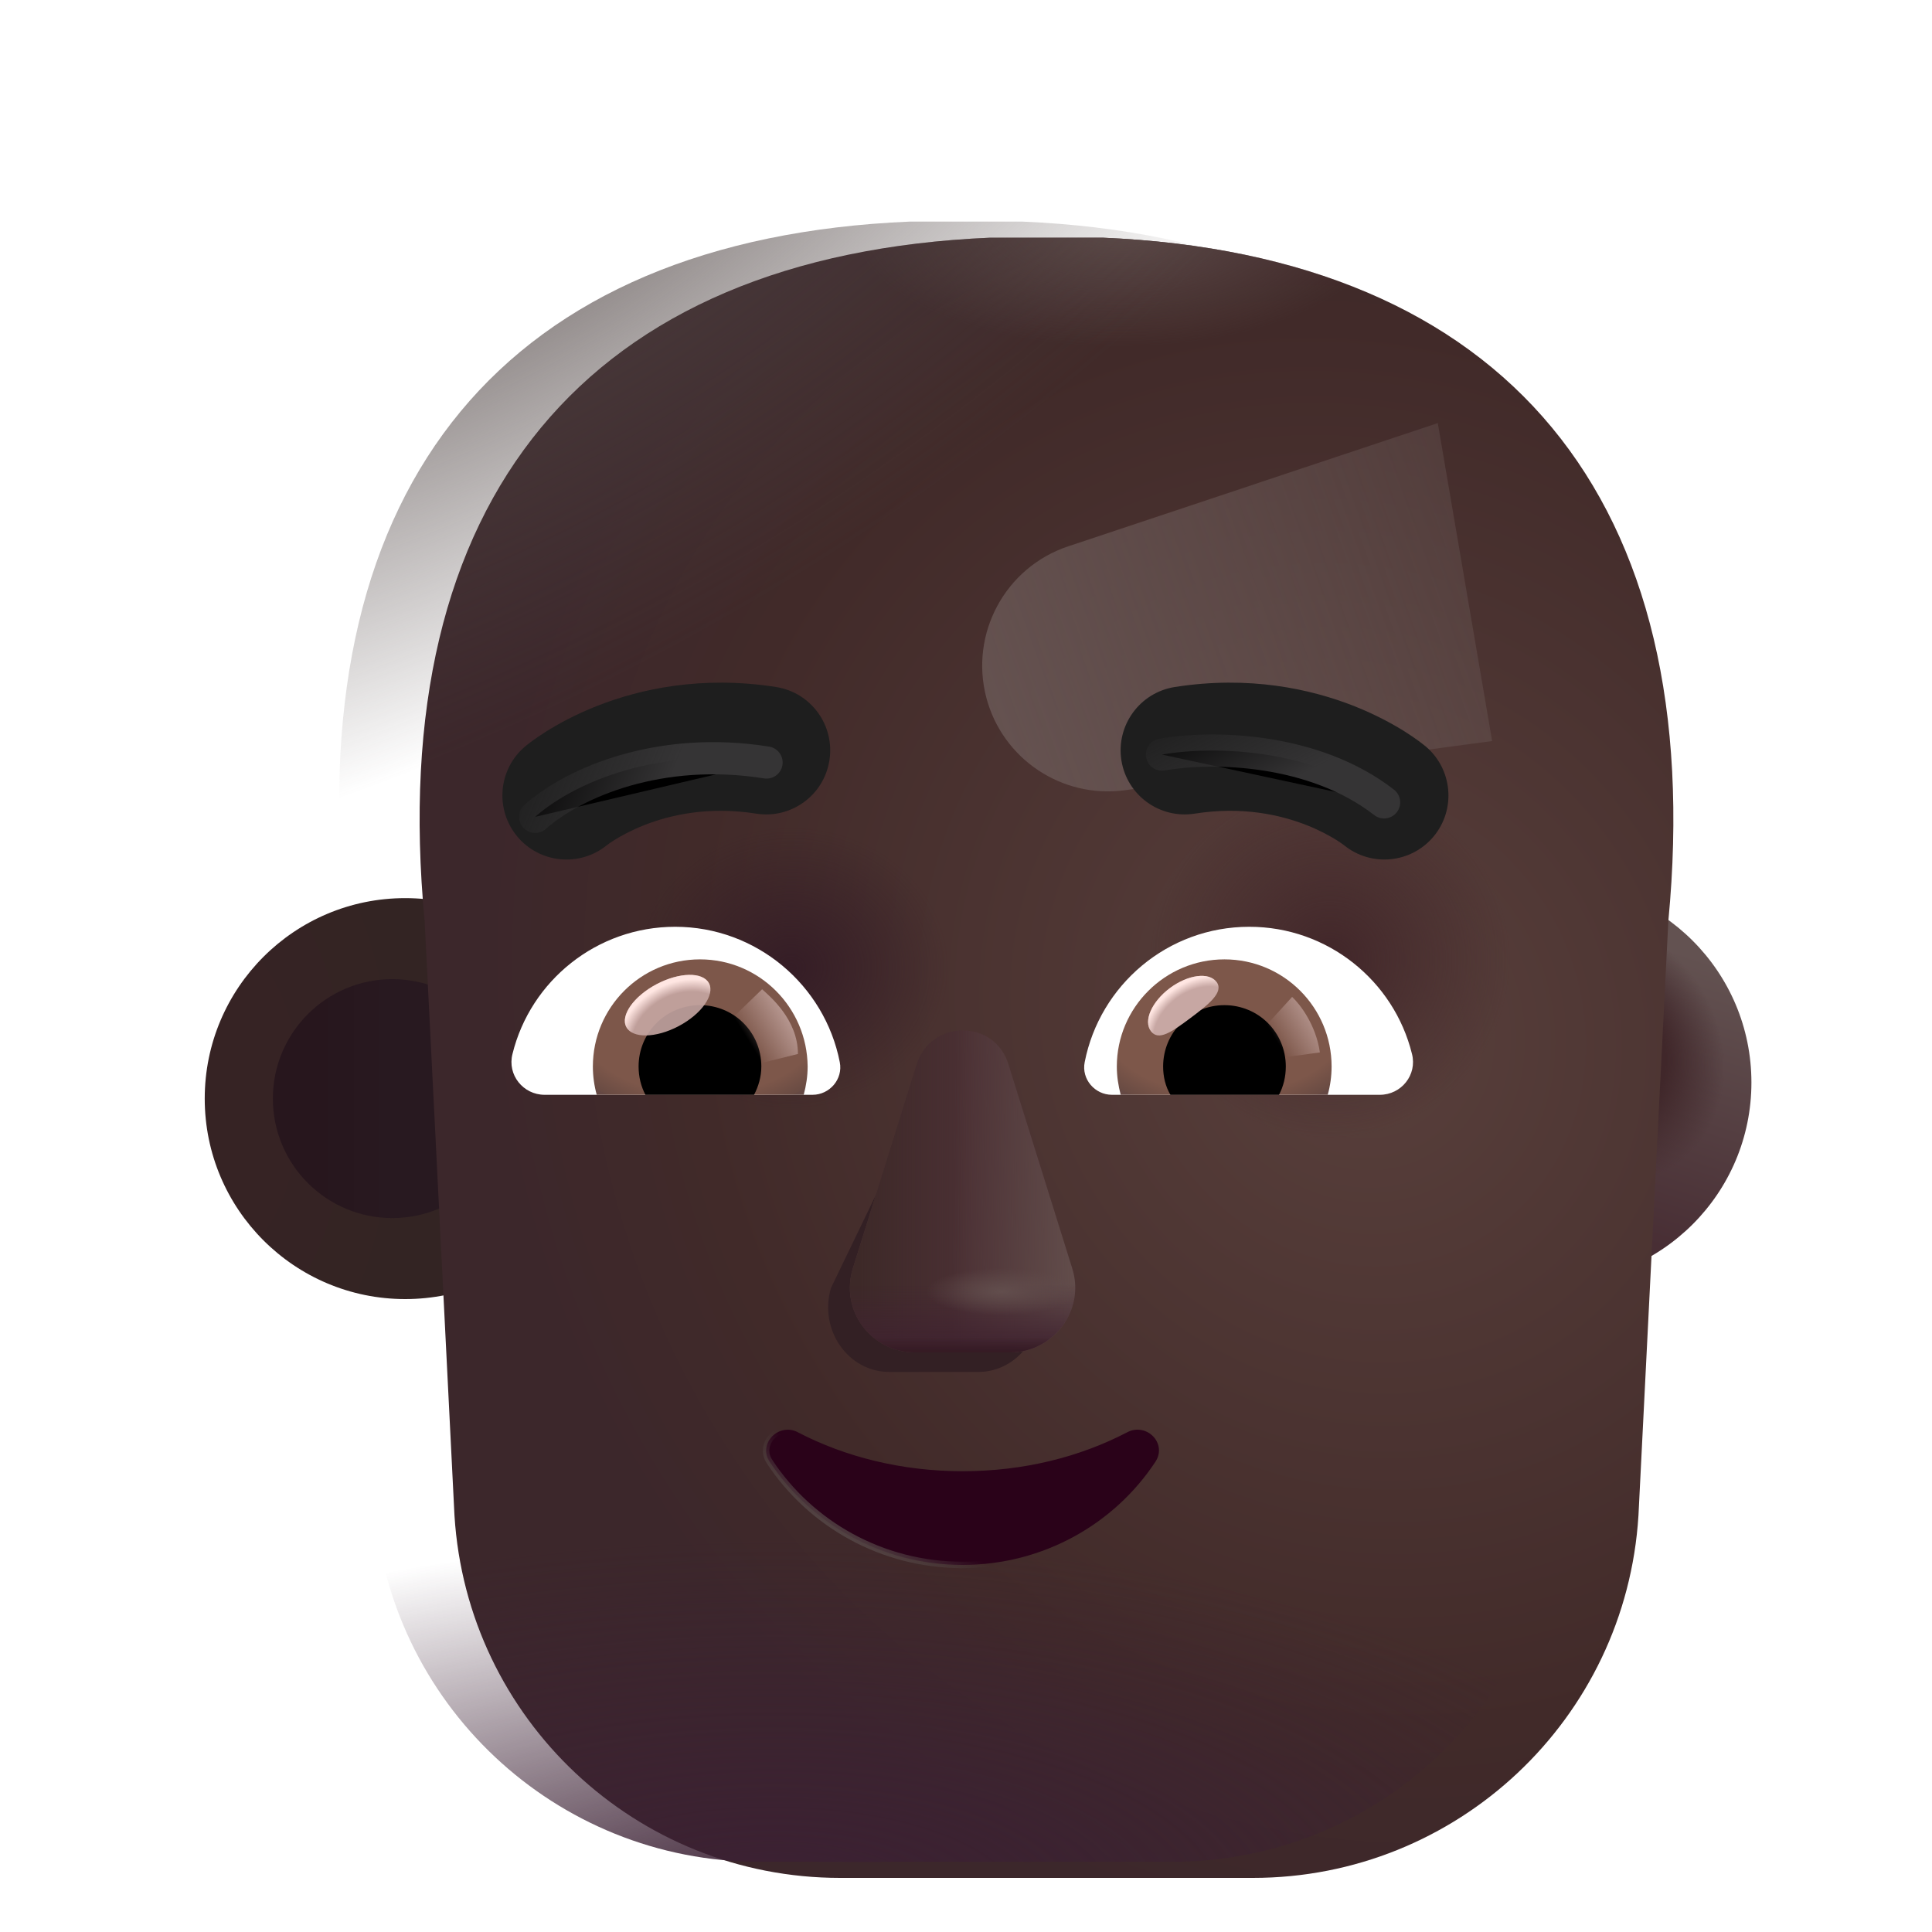 <svg viewBox="1 1 30 30" xmlns="http://www.w3.org/2000/svg">
<g filter="url(#filter0_i_3987_19797)">
<circle cx="7.092" cy="18.059" r="3.113" fill="url(#paint0_radial_3987_19797)"/>
</g>
<g filter="url(#filter1_f_3987_19797)">
<circle cx="7.092" cy="18.059" r="1.855" fill="url(#paint1_linear_3987_19797)"/>
</g>
<g filter="url(#filter2_i_3987_19797)">
<circle cx="24.833" cy="18.059" r="3.113" fill="url(#paint2_linear_3987_19797)"/>
<circle cx="24.833" cy="18.059" r="3.113" fill="url(#paint3_radial_3987_19797)"/>
</g>
<g filter="url(#filter3_f_3987_19797)">
<circle cx="24.833" cy="18.059" r="1.855" fill="#463133"/>
<circle cx="24.833" cy="18.059" r="1.855" fill="url(#paint4_radial_3987_19797)"/>
<circle cx="24.833" cy="18.059" r="1.855" fill="url(#paint5_radial_3987_19797)"/>
</g>
<g filter="url(#filter4_i_3987_19797)">
<path d="M6.344 15.051L6.807 24.281C7.003 27.445 9.626 29.91 12.796 29.91H19.204C22.374 29.91 24.997 27.445 25.192 24.281L25.656 15.051C26.281 8.504 23.14 4.707 16.875 4.441H15.125C8.86 4.707 5.719 8.504 6.344 15.051Z" fill="url(#paint6_radial_3987_19797)"/>
<path d="M6.344 15.051L6.807 24.281C7.003 27.445 9.626 29.91 12.796 29.91H19.204C22.374 29.91 24.997 27.445 25.192 24.281L25.656 15.051C26.281 8.504 23.14 4.707 16.875 4.441H15.125C8.86 4.707 5.719 8.504 6.344 15.051Z" fill="url(#paint7_radial_3987_19797)"/>
<path d="M6.344 15.051L6.807 24.281C7.003 27.445 9.626 29.91 12.796 29.91H19.204C22.374 29.91 24.997 27.445 25.192 24.281L25.656 15.051C26.281 8.504 23.14 4.707 16.875 4.441H15.125C8.86 4.707 5.719 8.504 6.344 15.051Z" fill="url(#paint8_radial_3987_19797)"/>
<path d="M6.344 15.051L6.807 24.281C7.003 27.445 9.626 29.91 12.796 29.91H19.204C22.374 29.91 24.997 27.445 25.192 24.281L25.656 15.051C26.281 8.504 23.14 4.707 16.875 4.441H15.125C8.86 4.707 5.719 8.504 6.344 15.051Z" fill="url(#paint9_radial_3987_19797)"/>
</g>
<path d="M6.344 15.051L6.807 24.281C7.003 27.445 9.626 29.91 12.796 29.91H19.204C22.374 29.91 24.997 27.445 25.192 24.281L25.656 15.051C26.281 8.504 23.14 4.707 16.875 4.441H15.125C8.86 4.707 5.719 8.504 6.344 15.051Z" fill="url(#paint10_radial_3987_19797)"/>
<path d="M6.344 15.051L6.807 24.281C7.003 27.445 9.626 29.91 12.796 29.91H19.204C22.374 29.91 24.997 27.445 25.192 24.281L25.656 15.051C26.281 8.504 23.14 4.707 16.875 4.441H15.125C8.86 4.707 5.719 8.504 6.344 15.051Z" fill="url(#paint11_radial_3987_19797)"/>
<g filter="url(#filter5_f_3987_19797)">
<path d="M23.326 7.57L17.587 9.483C16.61 9.809 16.054 10.838 16.316 11.834C16.567 12.786 17.488 13.402 18.464 13.271L24.17 12.507L23.326 7.57Z" fill="url(#paint12_linear_3987_19797)"/>
</g>
<g filter="url(#filter6_f_3987_19797)">
<path d="M15.433 17.831L13.903 21C13.713 21.652 14.169 22.304 14.813 22.304H16.188C16.833 22.304 17.288 21.642 17.098 21L16.169 17.831C15.97 17.129 15.642 17.129 15.433 17.831Z" fill="#332024"/>
</g>
<g filter="url(#filter7_f_3987_19797)">
<path d="M15.233 17.527L14.243 20.696C14.04 21.348 14.526 22 15.213 22H16.679C17.367 22 17.852 21.338 17.65 20.696L16.659 17.527C16.447 16.825 15.456 16.825 15.233 17.527Z" fill="#4B3034"/>
<path d="M15.233 17.527L14.243 20.696C14.04 21.348 14.526 22 15.213 22H16.679C17.367 22 17.852 21.338 17.65 20.696L16.659 17.527C16.447 16.825 15.456 16.825 15.233 17.527Z" fill="url(#paint13_linear_3987_19797)"/>
<path d="M15.233 17.527L14.243 20.696C14.04 21.348 14.526 22 15.213 22H16.679C17.367 22 17.852 21.338 17.65 20.696L16.659 17.527C16.447 16.825 15.456 16.825 15.233 17.527Z" fill="url(#paint14_linear_3987_19797)"/>
<path d="M15.233 17.527L14.243 20.696C14.04 21.348 14.526 22 15.213 22H16.679C17.367 22 17.852 21.338 17.65 20.696L16.659 17.527C16.447 16.825 15.456 16.825 15.233 17.527Z" fill="url(#paint15_linear_3987_19797)"/>
<path d="M15.233 17.527L14.243 20.696C14.04 21.348 14.526 22 15.213 22H16.679C17.367 22 17.852 21.338 17.65 20.696L16.659 17.527C16.447 16.825 15.456 16.825 15.233 17.527Z" fill="url(#paint16_radial_3987_19797)"/>
</g>
<path d="M15.233 17.527L14.243 20.696C14.04 21.348 14.526 22 15.213 22H16.679C17.367 22 17.852 21.338 17.65 20.696L16.659 17.527C16.447 16.825 15.456 16.825 15.233 17.527Z" fill="url(#paint17_linear_3987_19797)"/>
<path d="M13.386 23.239L13.386 23.239L13.386 23.238C13.236 23.162 13.08 23.209 12.986 23.308C12.893 23.407 12.857 23.562 12.953 23.701C13.586 24.66 14.69 25.3 15.946 25.3C17.203 25.3 18.307 24.66 18.94 23.7C19.035 23.558 19.001 23.402 18.906 23.304C18.812 23.206 18.656 23.163 18.507 23.238L18.507 23.238L18.506 23.239C17.766 23.625 16.894 23.845 15.946 23.845C15.008 23.845 14.127 23.625 13.386 23.239Z" fill="#2A0219" stroke="url(#paint18_linear_3987_19797)" stroke-width="0.1"/>
<g filter="url(#filter8_i_3987_19797)">
<path d="M22.883 12.986L22.881 12.984L22.877 12.982L22.869 12.975L22.846 12.957C22.829 12.943 22.806 12.926 22.779 12.906C22.725 12.866 22.651 12.815 22.558 12.756C22.372 12.64 22.108 12.495 21.775 12.363C21.105 12.099 20.149 11.886 18.991 12.068C18.448 12.154 18.078 12.664 18.163 13.207C18.249 13.75 18.759 14.12 19.302 14.034C20.043 13.917 20.637 14.054 21.043 14.214C21.247 14.295 21.402 14.382 21.501 14.443C21.55 14.474 21.584 14.498 21.603 14.512C21.611 14.518 21.616 14.521 21.618 14.523C22.04 14.867 22.661 14.808 23.011 14.389C23.363 13.966 23.305 13.338 22.883 12.986Z" fill="#1E1E1E"/>
</g>
<g filter="url(#filter9_i_3987_19797)">
<path d="M8.909 12.987L8.911 12.986L8.912 12.984L8.916 12.982L8.924 12.975L8.946 12.957C8.964 12.943 8.986 12.926 9.013 12.906C9.068 12.866 9.142 12.815 9.235 12.756C9.421 12.64 9.684 12.495 10.018 12.363C10.687 12.099 11.643 11.886 12.802 12.068C13.345 12.154 13.715 12.664 13.629 13.207C13.544 13.75 13.034 14.12 12.491 14.034C11.749 13.917 11.155 14.054 10.75 14.214C10.546 14.295 10.39 14.382 10.292 14.443C10.243 14.474 10.208 14.498 10.19 14.512C10.182 14.518 10.177 14.521 10.175 14.523C9.753 14.867 9.131 14.808 8.782 14.389C8.43 13.966 8.487 13.339 8.909 12.987Z" fill="#1E1E1E"/>
</g>
<path d="M20.399 15.391C21.617 15.391 22.645 16.23 22.925 17.365C23.009 17.69 22.759 18 22.426 18H18.266C18.002 18 17.79 17.758 17.843 17.493C18.077 16.298 19.129 15.391 20.399 15.391Z" fill="white"/>
<path d="M20.013 15.897C20.936 15.897 21.677 16.646 21.677 17.561C21.677 17.713 21.655 17.864 21.617 18H18.402C18.365 17.856 18.342 17.713 18.342 17.561C18.342 16.646 19.091 15.897 20.013 15.897Z" fill="url(#paint19_radial_3987_19797)"/>
<path d="M19.061 17.561C19.061 17.032 19.484 16.608 20.013 16.608C20.543 16.608 20.966 17.032 20.966 17.561C20.966 17.72 20.929 17.871 20.86 18H19.174C19.098 17.871 19.061 17.72 19.061 17.561Z" fill="black"/>
<g filter="url(#filter10_f_3987_19797)">
<path d="M19.891 16.249C20.01 16.408 19.762 16.601 19.48 16.812C19.198 17.022 18.989 17.171 18.871 17.012C18.752 16.853 18.884 16.554 19.166 16.343C19.448 16.133 19.773 16.091 19.891 16.249Z" fill="#C7A7A3"/>
<path d="M19.891 16.249C20.01 16.408 19.762 16.601 19.48 16.812C19.198 17.022 18.989 17.171 18.871 17.012C18.752 16.853 18.884 16.554 19.166 16.343C19.448 16.133 19.773 16.091 19.891 16.249Z" fill="url(#paint20_radial_3987_19797)"/>
</g>
<g filter="url(#filter11_f_3987_19797)">
<path d="M21.495 17.342C21.434 16.912 21.182 16.588 21.064 16.48L20.58 17.011L20.798 17.437L21.495 17.342Z" fill="url(#paint21_linear_3987_19797)"/>
</g>
<path d="M11.484 15.391C10.266 15.391 9.237 16.23 8.958 17.365C8.874 17.69 9.124 18 9.457 18H13.617C13.881 18 14.093 17.758 14.04 17.493C13.806 16.298 12.747 15.391 11.484 15.391Z" fill="white"/>
<path d="M11.87 15.897C10.947 15.897 10.206 16.646 10.206 17.561C10.206 17.713 10.228 17.864 10.266 18H13.48C13.518 17.856 13.541 17.713 13.541 17.561C13.534 16.646 12.792 15.897 11.87 15.897Z" fill="url(#paint22_radial_3987_19797)"/>
<path d="M12.822 17.561C12.822 17.032 12.399 16.608 11.87 16.608C11.34 16.608 10.916 17.032 10.916 17.561C10.916 17.72 10.954 17.871 11.022 18H12.709C12.777 17.871 12.822 17.72 12.822 17.561Z" fill="black"/>
<g filter="url(#filter12_f_3987_19797)">
<path d="M13.39 17.366C13.39 16.828 12.952 16.47 12.834 16.361L12.296 16.881L12.627 17.555L13.39 17.366Z" fill="url(#paint23_linear_3987_19797)"/>
</g>
<g filter="url(#filter13_f_3987_19797)">
<ellipse cx="11.367" cy="16.608" rx="0.726" ry="0.368" transform="rotate(-27.914 11.367 16.608)" fill="#C7A7A3" fill-opacity="0.9"/>
<ellipse cx="11.367" cy="16.608" rx="0.726" ry="0.368" transform="rotate(-27.914 11.367 16.608)" fill="url(#paint24_radial_3987_19797)"/>
</g>
<g filter="url(#filter14_f_3987_19797)">
<path d="M19.043 12.717C19.845 12.576 21.409 12.617 22.492 13.459" stroke="url(#paint25_linear_3987_19797)" stroke-width="0.5" stroke-linecap="round"/>
</g>
<g filter="url(#filter15_f_3987_19797)">
<path d="M9.31 13.684C9.92 13.144 11.252 12.577 12.903 12.84" stroke="url(#paint26_linear_3987_19797)" stroke-width="0.5" stroke-linecap="round"/>
</g>
<defs>
<filter id="filter0_i_3987_19797" x="3.979" y="14.945" width="6.427" height="6.227" filterUnits="userSpaceOnUse" color-interpolation-filters="sRGB">
<feFlood flood-opacity="0" result="BackgroundImageFix"/>
<feBlend mode="normal" in="SourceGraphic" in2="BackgroundImageFix" result="shape"/>
<feColorMatrix in="SourceAlpha" type="matrix" values="0 0 0 0 0 0 0 0 0 0 0 0 0 0 0 0 0 0 127 0" result="hardAlpha"/>
<feOffset dx="0.2"/>
<feGaussianBlur stdDeviation="0.15"/>
<feComposite in2="hardAlpha" operator="arithmetic" k2="-1" k3="1"/>
<feColorMatrix type="matrix" values="0 0 0 0 0.341 0 0 0 0 0.271 0 0 0 0 0.255 0 0 0 1 0"/>
<feBlend mode="normal" in2="shape" result="effect1_innerShadow_3987_19797"/>
</filter>
<filter id="filter1_f_3987_19797" x="4.737" y="15.703" width="4.711" height="4.711" filterUnits="userSpaceOnUse" color-interpolation-filters="sRGB">
<feFlood flood-opacity="0" result="BackgroundImageFix"/>
<feBlend mode="normal" in="SourceGraphic" in2="BackgroundImageFix" result="shape"/>
<feGaussianBlur stdDeviation="0.25" result="effect1_foregroundBlur_3987_19797"/>
</filter>
<filter id="filter2_i_3987_19797" x="21.72" y="14.695" width="6.477" height="6.477" filterUnits="userSpaceOnUse" color-interpolation-filters="sRGB">
<feFlood flood-opacity="0" result="BackgroundImageFix"/>
<feBlend mode="normal" in="SourceGraphic" in2="BackgroundImageFix" result="shape"/>
<feColorMatrix in="SourceAlpha" type="matrix" values="0 0 0 0 0 0 0 0 0 0 0 0 0 0 0 0 0 0 127 0" result="hardAlpha"/>
<feOffset dx="0.25" dy="-0.25"/>
<feGaussianBlur stdDeviation="0.25"/>
<feComposite in2="hardAlpha" operator="arithmetic" k2="-1" k3="1"/>
<feColorMatrix type="matrix" values="0 0 0 0 0.243 0 0 0 0 0.141 0 0 0 0 0.224 0 0 0 1 0"/>
<feBlend mode="normal" in2="shape" result="effect1_innerShadow_3987_19797"/>
</filter>
<filter id="filter3_f_3987_19797" x="22.478" y="15.703" width="4.711" height="4.711" filterUnits="userSpaceOnUse" color-interpolation-filters="sRGB">
<feFlood flood-opacity="0" result="BackgroundImageFix"/>
<feBlend mode="normal" in="SourceGraphic" in2="BackgroundImageFix" result="shape"/>
<feGaussianBlur stdDeviation="0.25" result="effect1_foregroundBlur_3987_19797"/>
</filter>
<filter id="filter4_i_3987_19797" x="6.266" y="4.441" width="20.719" height="25.719" filterUnits="userSpaceOnUse" color-interpolation-filters="sRGB">
<feFlood flood-opacity="0" result="BackgroundImageFix"/>
<feBlend mode="normal" in="SourceGraphic" in2="BackgroundImageFix" result="shape"/>
<feColorMatrix in="SourceAlpha" type="matrix" values="0 0 0 0 0 0 0 0 0 0 0 0 0 0 0 0 0 0 127 0" result="hardAlpha"/>
<feOffset dx="1.25" dy="0.25"/>
<feGaussianBlur stdDeviation="0.625"/>
<feComposite in2="hardAlpha" operator="arithmetic" k2="-1" k3="1"/>
<feColorMatrix type="matrix" values="0 0 0 0 0.333 0 0 0 0 0.259 0 0 0 0 0.247 0 0 0 1 0"/>
<feBlend mode="normal" in2="shape" result="effect1_innerShadow_3987_19797"/>
</filter>
<filter id="filter5_f_3987_19797" x="14.252" y="5.57" width="11.918" height="9.719" filterUnits="userSpaceOnUse" color-interpolation-filters="sRGB">
<feFlood flood-opacity="0" result="BackgroundImageFix"/>
<feBlend mode="normal" in="SourceGraphic" in2="BackgroundImageFix" result="shape"/>
<feGaussianBlur stdDeviation="1" result="effect1_foregroundBlur_3987_19797"/>
</filter>
<filter id="filter6_f_3987_19797" x="13.11" y="16.554" width="4.782" height="6.5" filterUnits="userSpaceOnUse" color-interpolation-filters="sRGB">
<feFlood flood-opacity="0" result="BackgroundImageFix"/>
<feBlend mode="normal" in="SourceGraphic" in2="BackgroundImageFix" result="shape"/>
<feGaussianBlur stdDeviation="0.375" result="effect1_foregroundBlur_3987_19797"/>
</filter>
<filter id="filter7_f_3987_19797" x="13.946" y="16.75" width="4" height="5.5" filterUnits="userSpaceOnUse" color-interpolation-filters="sRGB">
<feFlood flood-opacity="0" result="BackgroundImageFix"/>
<feBlend mode="normal" in="SourceGraphic" in2="BackgroundImageFix" result="shape"/>
<feGaussianBlur stdDeviation="0.125" result="effect1_foregroundBlur_3987_19797"/>
</filter>
<filter id="filter8_i_3987_19797" x="18.151" y="11.6" width="5.34" height="3.147" filterUnits="userSpaceOnUse" color-interpolation-filters="sRGB">
<feFlood flood-opacity="0" result="BackgroundImageFix"/>
<feBlend mode="normal" in="SourceGraphic" in2="BackgroundImageFix" result="shape"/>
<feColorMatrix in="SourceAlpha" type="matrix" values="0 0 0 0 0 0 0 0 0 0 0 0 0 0 0 0 0 0 127 0" result="hardAlpha"/>
<feOffset dx="0.25" dy="-0.4"/>
<feGaussianBlur stdDeviation="0.3"/>
<feComposite in2="hardAlpha" operator="arithmetic" k2="-1" k3="1"/>
<feColorMatrix type="matrix" values="0 0 0 0 0.043 0 0 0 0 0.02 0 0 0 0 0.027 0 0 0 1 0"/>
<feBlend mode="normal" in2="shape" result="effect1_innerShadow_3987_19797"/>
</filter>
<filter id="filter9_i_3987_19797" x="8.551" y="11.6" width="5.341" height="3.147" filterUnits="userSpaceOnUse" color-interpolation-filters="sRGB">
<feFlood flood-opacity="0" result="BackgroundImageFix"/>
<feBlend mode="normal" in="SourceGraphic" in2="BackgroundImageFix" result="shape"/>
<feColorMatrix in="SourceAlpha" type="matrix" values="0 0 0 0 0 0 0 0 0 0 0 0 0 0 0 0 0 0 127 0" result="hardAlpha"/>
<feOffset dx="0.25" dy="-0.4"/>
<feGaussianBlur stdDeviation="0.3"/>
<feComposite in2="hardAlpha" operator="arithmetic" k2="-1" k3="1"/>
<feColorMatrix type="matrix" values="0 0 0 0 0.043 0 0 0 0 0.02 0 0 0 0 0.027 0 0 0 1 0"/>
<feBlend mode="normal" in2="shape" result="effect1_innerShadow_3987_19797"/>
</filter>
<filter id="filter10_f_3987_19797" x="18.727" y="16.053" width="1.294" height="1.125" filterUnits="userSpaceOnUse" color-interpolation-filters="sRGB">
<feFlood flood-opacity="0" result="BackgroundImageFix"/>
<feBlend mode="normal" in="SourceGraphic" in2="BackgroundImageFix" result="shape"/>
<feGaussianBlur stdDeviation="0.05" result="effect1_foregroundBlur_3987_19797"/>
</filter>
<filter id="filter11_f_3987_19797" x="20.38" y="16.28" width="1.316" height="1.357" filterUnits="userSpaceOnUse" color-interpolation-filters="sRGB">
<feFlood flood-opacity="0" result="BackgroundImageFix"/>
<feBlend mode="normal" in="SourceGraphic" in2="BackgroundImageFix" result="shape"/>
<feGaussianBlur stdDeviation="0.1" result="effect1_foregroundBlur_3987_19797"/>
</filter>
<filter id="filter12_f_3987_19797" x="12.097" y="16.161" width="1.493" height="1.594" filterUnits="userSpaceOnUse" color-interpolation-filters="sRGB">
<feFlood flood-opacity="0" result="BackgroundImageFix"/>
<feBlend mode="normal" in="SourceGraphic" in2="BackgroundImageFix" result="shape"/>
<feGaussianBlur stdDeviation="0.1" result="effect1_foregroundBlur_3987_19797"/>
</filter>
<filter id="filter13_f_3987_19797" x="10.603" y="16.038" width="1.529" height="1.141" filterUnits="userSpaceOnUse" color-interpolation-filters="sRGB">
<feFlood flood-opacity="0" result="BackgroundImageFix"/>
<feBlend mode="normal" in="SourceGraphic" in2="BackgroundImageFix" result="shape"/>
<feGaussianBlur stdDeviation="0.05" result="effect1_foregroundBlur_3987_19797"/>
</filter>
<filter id="filter14_f_3987_19797" x="18.293" y="11.905" width="4.949" height="2.304" filterUnits="userSpaceOnUse" color-interpolation-filters="sRGB">
<feFlood flood-opacity="0" result="BackgroundImageFix"/>
<feBlend mode="normal" in="SourceGraphic" in2="BackgroundImageFix" result="shape"/>
<feGaussianBlur stdDeviation="0.25" result="effect1_foregroundBlur_3987_19797"/>
</filter>
<filter id="filter15_f_3987_19797" x="8.56" y="12.023" width="5.094" height="2.41" filterUnits="userSpaceOnUse" color-interpolation-filters="sRGB">
<feFlood flood-opacity="0" result="BackgroundImageFix"/>
<feBlend mode="normal" in="SourceGraphic" in2="BackgroundImageFix" result="shape"/>
<feGaussianBlur stdDeviation="0.25" result="effect1_foregroundBlur_3987_19797"/>
</filter>
<radialGradient id="paint0_radial_3987_19797" cx="0" cy="0" r="1" gradientUnits="userSpaceOnUse" gradientTransform="translate(3.979 18.059) scale(3.273 5.727)">
<stop offset="0.351" stop-color="#362324"/>
<stop offset="1" stop-color="#332423"/>
</radialGradient>
<linearGradient id="paint1_linear_3987_19797" x1="7.092" y1="18.578" x2="5.898" y2="18.578" gradientUnits="userSpaceOnUse">
<stop stop-color="#281920"/>
<stop offset="1" stop-color="#27161D"/>
</linearGradient>
<linearGradient id="paint2_linear_3987_19797" x1="26.859" y1="16.023" x2="25.332" y2="20.753" gradientUnits="userSpaceOnUse">
<stop stop-color="#635251"/>
<stop offset="1" stop-color="#452A31"/>
</linearGradient>
<radialGradient id="paint3_radial_3987_19797" cx="0" cy="0" r="1" gradientUnits="userSpaceOnUse" gradientTransform="translate(25.527 17.565) rotate(-36.06) scale(1.907 2.177)">
<stop offset="0.543" stop-color="#40272A"/>
<stop offset="1" stop-color="#40272A" stop-opacity="0"/>
</radialGradient>
<radialGradient id="paint4_radial_3987_19797" cx="0" cy="0" r="1" gradientUnits="userSpaceOnUse" gradientTransform="translate(24.756 19.59) rotate(-61.468) scale(3.206 1.877)">
<stop offset="0.755" stop-color="#31191A" stop-opacity="0"/>
<stop offset="0.916" stop-color="#31191A"/>
</radialGradient>
<radialGradient id="paint5_radial_3987_19797" cx="0" cy="0" r="1" gradientUnits="userSpaceOnUse" gradientTransform="translate(24.833 18.059) rotate(44.708) scale(0.68 0.877)">
<stop stop-color="#352123"/>
<stop offset="1" stop-color="#352123" stop-opacity="0"/>
</radialGradient>
<radialGradient id="paint6_radial_3987_19797" cx="0" cy="0" r="1" gradientUnits="userSpaceOnUse" gradientTransform="translate(20.875 16.688) rotate(151.408) scale(15.802 17.218)">
<stop stop-color="#59403C"/>
<stop offset="0.646" stop-color="#412A29"/>
<stop offset="0.854" stop-color="#3C272B"/>
</radialGradient>
<radialGradient id="paint7_radial_3987_19797" cx="0" cy="0" r="1" gradientUnits="userSpaceOnUse" gradientTransform="translate(12.031 15.781) rotate(-90) scale(2.188 2.453)">
<stop stop-color="#351D26"/>
<stop offset="1" stop-color="#351D26" stop-opacity="0"/>
</radialGradient>
<radialGradient id="paint8_radial_3987_19797" cx="0" cy="0" r="1" gradientUnits="userSpaceOnUse" gradientTransform="translate(20.406 15.656) rotate(-90) scale(2.781 2.811)">
<stop stop-color="#412629"/>
<stop offset="1" stop-color="#412629" stop-opacity="0"/>
</radialGradient>
<radialGradient id="paint9_radial_3987_19797" cx="0" cy="0" r="1" gradientUnits="userSpaceOnUse" gradientTransform="translate(17.125 4.219) rotate(90) scale(1.906 4.147)">
<stop stop-color="#5D4B49"/>
<stop offset="1" stop-color="#5D4B49" stop-opacity="0"/>
</radialGradient>
<radialGradient id="paint10_radial_3987_19797" cx="0" cy="0" r="1" gradientUnits="userSpaceOnUse" gradientTransform="translate(13 30.562) scale(14.312 5.69)">
<stop stop-color="#3B2033"/>
<stop offset="1" stop-color="#3B2033" stop-opacity="0"/>
</radialGradient>
<radialGradient id="paint11_radial_3987_19797" cx="0" cy="0" r="1" gradientUnits="userSpaceOnUse" gradientTransform="translate(8.059 2.784) rotate(59.728) scale(8.934 19.005)">
<stop stop-color="#4F4443"/>
<stop offset="1" stop-color="#4F4443" stop-opacity="0"/>
</radialGradient>
<linearGradient id="paint12_linear_3987_19797" x1="14.943" y1="13.219" x2="30.131" y2="7.781" gradientUnits="userSpaceOnUse">
<stop stop-color="#685654"/>
<stop offset="1" stop-color="#685654" stop-opacity="0"/>
</linearGradient>
<linearGradient id="paint13_linear_3987_19797" x1="14.335" y1="20.014" x2="16.084" y2="20.014" gradientUnits="userSpaceOnUse">
<stop stop-color="#3D2928"/>
<stop offset="1" stop-color="#3D2928" stop-opacity="0"/>
</linearGradient>
<linearGradient id="paint14_linear_3987_19797" x1="17.696" y1="20.616" x2="15.784" y2="20.588" gradientUnits="userSpaceOnUse">
<stop stop-color="#624D4B"/>
<stop offset="1" stop-color="#624D4B" stop-opacity="0"/>
</linearGradient>
<linearGradient id="paint15_linear_3987_19797" x1="16.309" y1="22" x2="16.309" y2="20.931" gradientUnits="userSpaceOnUse">
<stop stop-color="#3F222F"/>
<stop offset="1" stop-color="#3F222F" stop-opacity="0"/>
</linearGradient>
<radialGradient id="paint16_radial_3987_19797" cx="0" cy="0" r="1" gradientUnits="userSpaceOnUse" gradientTransform="translate(16.556 21.055) rotate(90) scale(0.367 1.18)">
<stop stop-color="#624E4D"/>
<stop offset="1" stop-color="#624E4D" stop-opacity="0"/>
</radialGradient>
<linearGradient id="paint17_linear_3987_19797" x1="16.181" y1="22.078" x2="16.181" y2="21.766" gradientUnits="userSpaceOnUse">
<stop stop-color="#31171F"/>
<stop offset="1" stop-color="#31171F" stop-opacity="0"/>
</linearGradient>
<linearGradient id="paint18_linear_3987_19797" x1="14.012" y1="25.012" x2="14.824" y2="23.73" gradientUnits="userSpaceOnUse">
<stop stop-color="#564848"/>
<stop offset="0.663" stop-color="#564848" stop-opacity="0"/>
</linearGradient>
<radialGradient id="paint19_radial_3987_19797" cx="0" cy="0" r="1" gradientUnits="userSpaceOnUse" gradientTransform="translate(20.01 16.787) rotate(90) scale(1.513 2.406)">
<stop offset="0.802" stop-color="#7D574A"/>
<stop offset="1" stop-color="#694B43"/>
<stop offset="1" stop-color="#804D49"/>
<stop offset="1" stop-color="#664944"/>
</radialGradient>
<radialGradient id="paint20_radial_3987_19797" cx="0" cy="0" r="1" gradientUnits="userSpaceOnUse" gradientTransform="translate(19.584 16.944) rotate(-127.812) scale(0.705 0.971)">
<stop offset="0.766" stop-color="#FFE6E2" stop-opacity="0"/>
<stop offset="0.966" stop-color="#FFE6E2"/>
</radialGradient>
<linearGradient id="paint21_linear_3987_19797" x1="21.46" y1="16.887" x2="20.875" y2="17.248" gradientUnits="userSpaceOnUse">
<stop stop-color="#B4948D"/>
<stop offset="1" stop-color="#B4948D" stop-opacity="0"/>
</linearGradient>
<radialGradient id="paint22_radial_3987_19797" cx="0" cy="0" r="1" gradientUnits="userSpaceOnUse" gradientTransform="translate(11.873 16.787) rotate(90) scale(1.513 2.406)">
<stop offset="0.802" stop-color="#7D574A"/>
<stop offset="1" stop-color="#694B43"/>
<stop offset="1" stop-color="#804D49"/>
<stop offset="1" stop-color="#664944"/>
</radialGradient>
<linearGradient id="paint23_linear_3987_19797" x1="13.26" y1="16.887" x2="12.675" y2="17.248" gradientUnits="userSpaceOnUse">
<stop stop-color="#B4948D"/>
<stop offset="1" stop-color="#B4948D" stop-opacity="0"/>
</linearGradient>
<radialGradient id="paint24_radial_3987_19797" cx="0" cy="0" r="1" gradientUnits="userSpaceOnUse" gradientTransform="translate(11.339 17.195) rotate(-90.897) scale(0.921 1.107)">
<stop offset="0.766" stop-color="#FFE6E2" stop-opacity="0"/>
<stop offset="0.966" stop-color="#FFE6E2"/>
</radialGradient>
<linearGradient id="paint25_linear_3987_19797" x1="21.489" y1="12.897" x2="20.706" y2="11.296" gradientUnits="userSpaceOnUse">
<stop stop-color="#353435"/>
<stop offset="1" stop-color="#353435" stop-opacity="0"/>
</linearGradient>
<linearGradient id="paint26_linear_3987_19797" x1="11.597" y1="12.659" x2="9.379" y2="11.729" gradientUnits="userSpaceOnUse">
<stop stop-color="#353435"/>
<stop offset="1" stop-color="#353435" stop-opacity="0"/>
</linearGradient>
</defs>
</svg>
